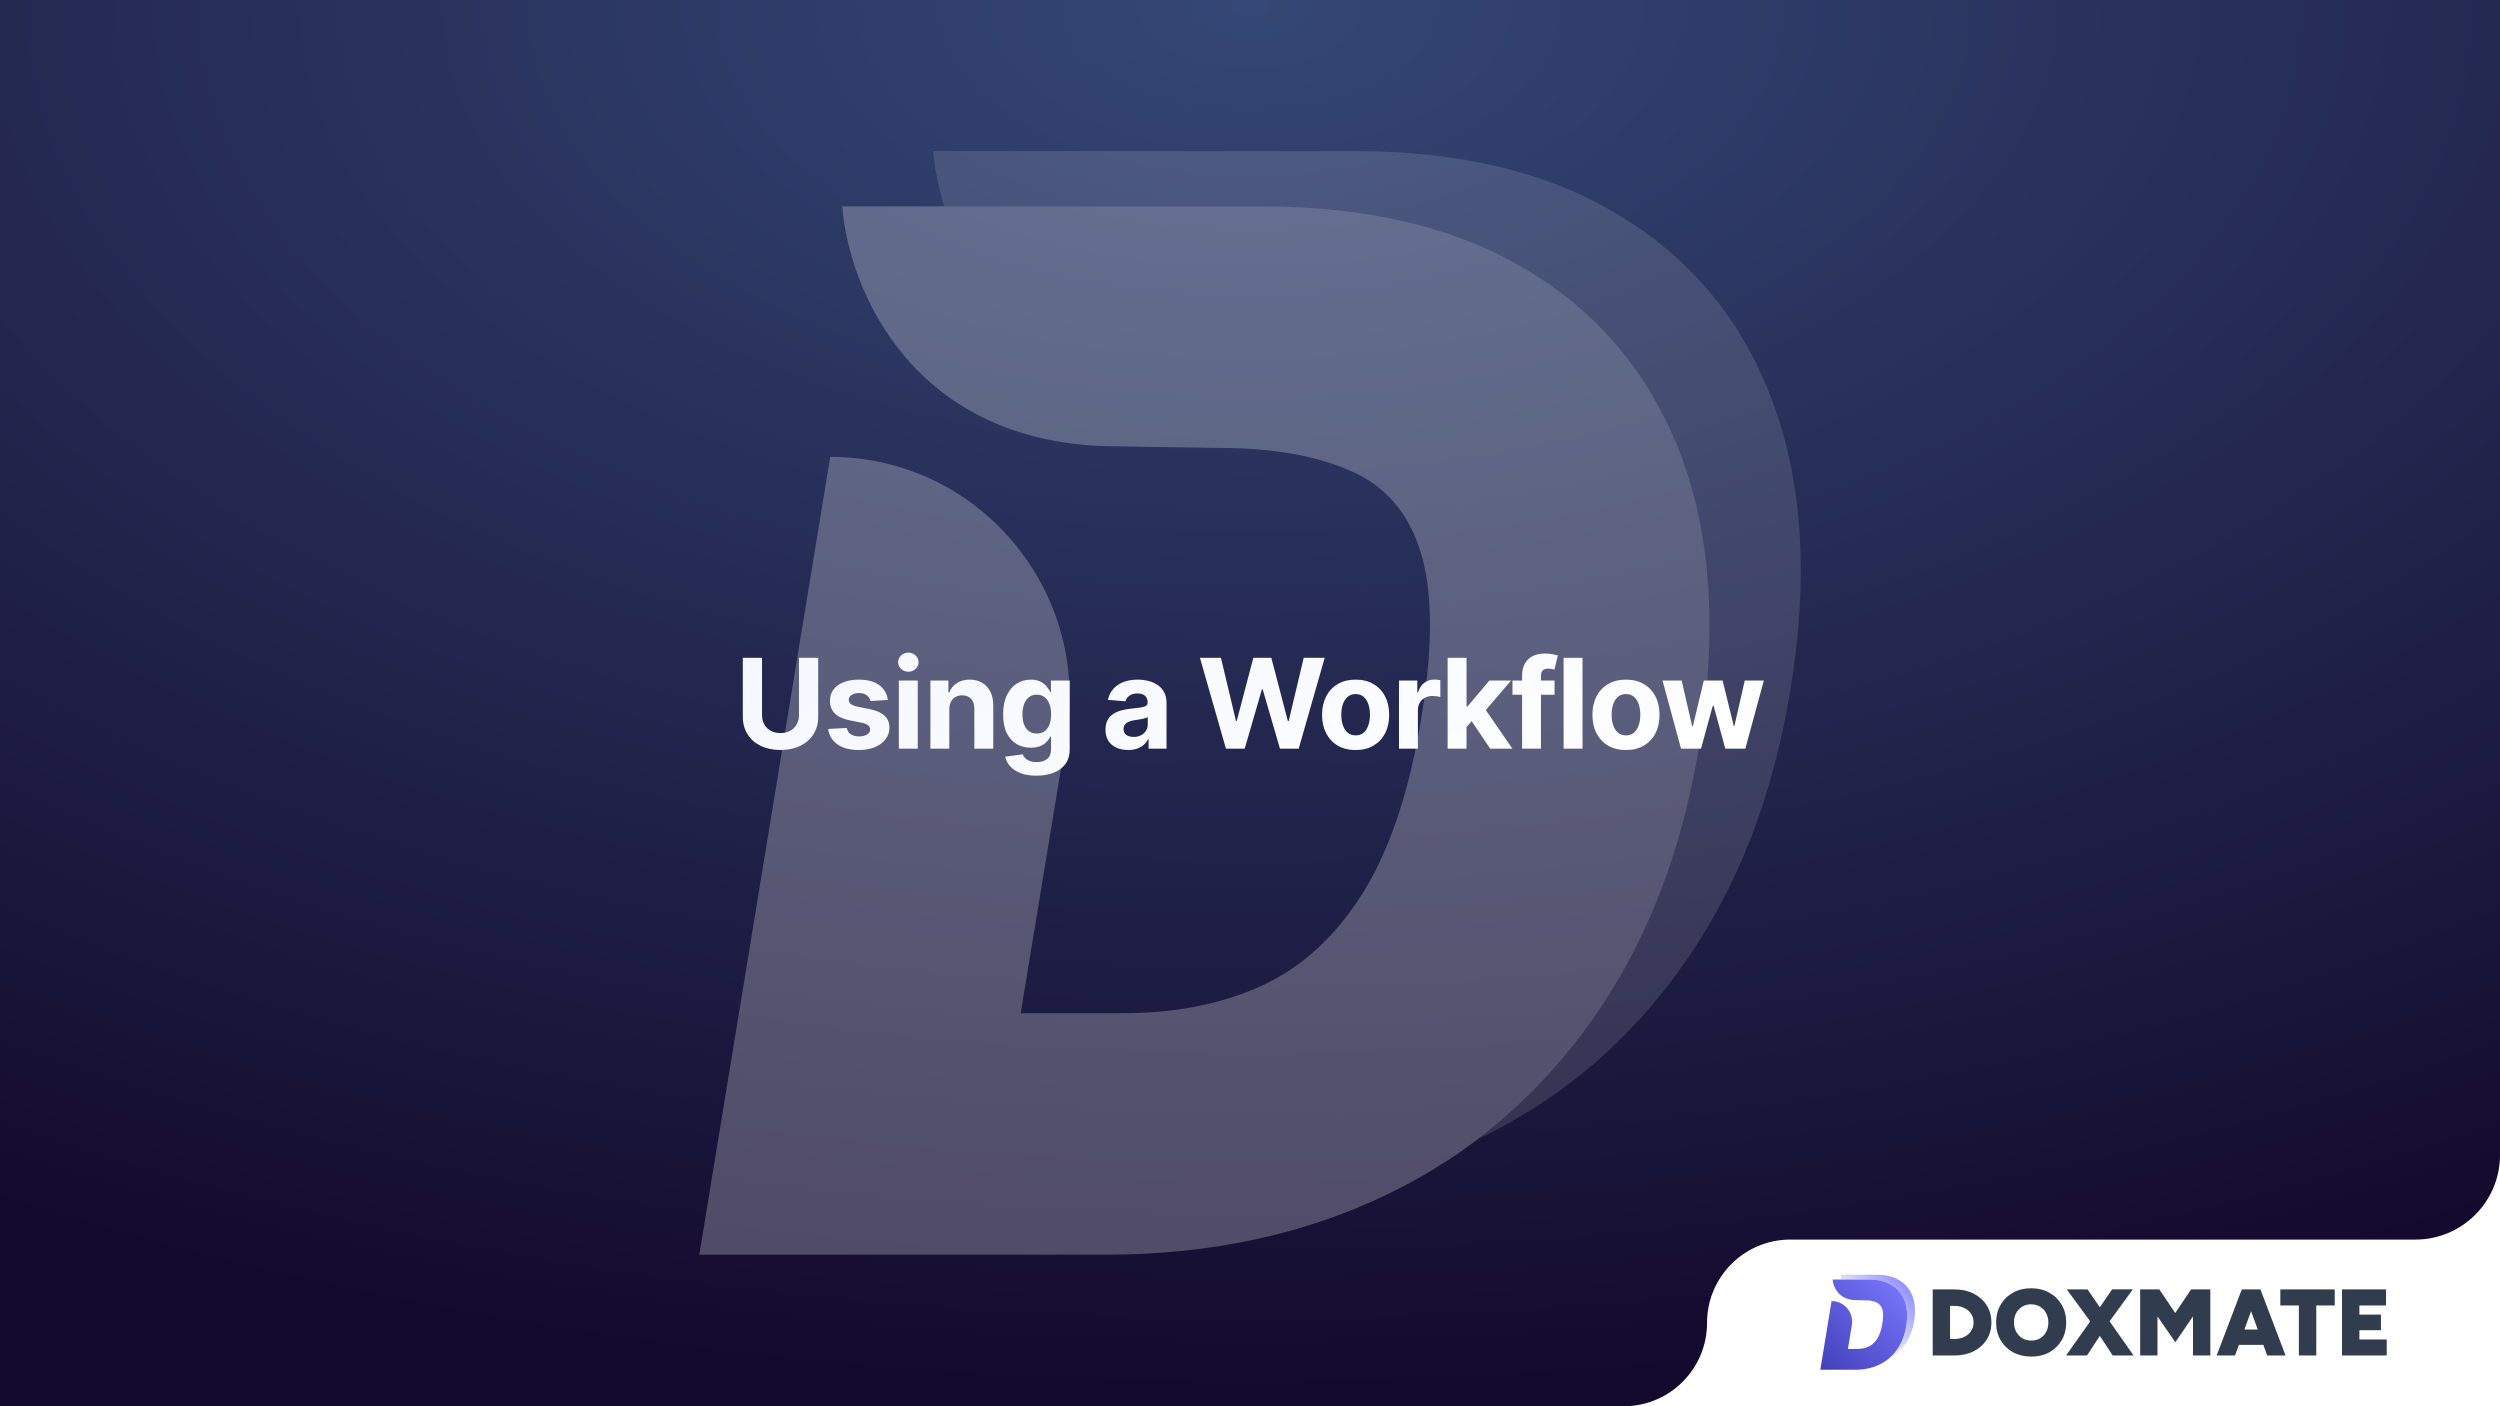 <svg width="1920" height="1080" viewBox="0 0 1920 1080" fill="none" xmlns="http://www.w3.org/2000/svg">
<rect x="0" y="0" width="1920" height="1080" fill="#333333" stroke="none"/>
<rect width="1920" height="1080" fill="url(#paint0_radial_695_46606)"/>
<g style="mix-blend-mode:overlay" opacity="0.25">
<path fill-rule="evenodd" clip-rule="evenodd" d="M537 964L637.616 350.881C751.162 350.881 837.23 452.932 819.047 564.703L783.892 778.12H862.687C902.287 778.12 937.442 771.236 968.152 757.467C999.266 743.293 1025.13 719.805 1046.14 686.598C1067.15 653.391 1082.51 607.629 1091.8 550.124C1100.69 495.454 1100.29 453.337 1090.99 423.775C1081.7 393.807 1063.92 373.154 1037.65 361.815C1011.39 350.071 977.446 343.996 936.23 343.996L858.242 342.781C699.844 342.781 651.354 220.076 646.909 158.521H968.96C1050.99 158.521 1119.28 174.72 1174.23 208.332C1229.19 241.54 1268.38 289.326 1291.41 350.881C1314.45 412.84 1318.89 486.544 1305.15 571.992C1291.82 654.201 1264.34 724.665 1223.13 782.98C1181.91 841.295 1129.78 886.246 1065.94 917.024C1002.5 947.801 930.168 963.595 848.949 963.595H537V964Z" fill="white"/>
<path fill-rule="evenodd" clip-rule="evenodd" d="M725.301 158.926H968.557C1050.58 158.926 1118.87 175.125 1173.83 208.737C1228.78 241.945 1267.98 289.731 1291.01 351.286C1314.04 413.245 1318.49 486.949 1304.75 572.397C1291.42 654.605 1263.94 725.07 1222.72 783.385C1197.67 818.617 1168.98 848.989 1135.44 874.502C1135.44 874.502 1135.44 874.502 1135.85 874.502C1199.69 843.725 1252.22 798.774 1293.03 740.458C1334.25 682.143 1361.73 611.679 1375.06 529.471C1389.2 444.023 1384.35 370.319 1361.32 308.359C1338.29 246.399 1299.09 199.018 1244.14 165.811C1189.59 132.199 1121.3 116 1039.27 116H716.816C717.624 128.554 720.452 143.133 725.301 158.926Z" fill="white" fill-opacity="0.5"/>
</g>
<path d="M613.609 505.182H628.37V550.523C628.37 555.614 627.154 560.068 624.722 563.886C622.313 567.705 618.938 570.682 614.597 572.818C610.257 574.932 605.2 575.989 599.427 575.989C593.632 575.989 588.563 574.932 584.222 572.818C579.882 570.682 576.507 567.705 574.097 563.886C571.688 560.068 570.484 555.614 570.484 550.523V505.182H585.245V549.261C585.245 551.92 585.825 554.284 586.984 556.352C588.166 558.42 589.825 560.045 591.961 561.227C594.097 562.409 596.586 563 599.427 563C602.291 563 604.779 562.409 606.893 561.227C609.029 560.045 610.677 558.42 611.836 556.352C613.018 554.284 613.609 551.92 613.609 549.261V505.182ZM681.891 537.568L668.595 538.386C668.368 537.25 667.879 536.227 667.129 535.318C666.379 534.386 665.391 533.648 664.163 533.102C662.959 532.534 661.516 532.25 659.834 532.25C657.584 532.25 655.686 532.727 654.141 533.682C652.595 534.614 651.822 535.864 651.822 537.432C651.822 538.682 652.322 539.739 653.322 540.602C654.322 541.466 656.038 542.159 658.47 542.682L667.947 544.591C673.038 545.636 676.834 547.318 679.334 549.636C681.834 551.955 683.084 555 683.084 558.773C683.084 562.205 682.072 565.216 680.05 567.807C678.05 570.398 675.3 572.42 671.8 573.875C668.322 575.307 664.311 576.023 659.766 576.023C652.834 576.023 647.311 574.58 643.197 571.693C639.106 568.784 636.709 564.83 636.004 559.83L650.288 559.08C650.72 561.193 651.766 562.807 653.425 563.92C655.084 565.011 657.209 565.557 659.8 565.557C662.345 565.557 664.391 565.068 665.936 564.091C667.504 563.091 668.3 561.807 668.322 560.239C668.3 558.92 667.743 557.841 666.652 557C665.561 556.136 663.879 555.477 661.606 555.023L652.538 553.216C647.425 552.193 643.618 550.42 641.118 547.898C638.641 545.375 637.402 542.159 637.402 538.25C637.402 534.886 638.311 531.989 640.129 529.557C641.97 527.125 644.55 525.25 647.868 523.932C651.209 522.614 655.118 521.955 659.595 521.955C666.209 521.955 671.413 523.352 675.209 526.148C679.027 528.943 681.254 532.75 681.891 537.568ZM690.309 575V522.636H704.831V575H690.309ZM697.604 515.886C695.445 515.886 693.593 515.17 692.047 513.739C690.524 512.284 689.763 510.545 689.763 508.523C689.763 506.523 690.524 504.807 692.047 503.375C693.593 501.92 695.445 501.193 697.604 501.193C699.763 501.193 701.604 501.92 703.127 503.375C704.672 504.807 705.445 506.523 705.445 508.523C705.445 510.545 704.672 512.284 703.127 513.739C701.604 515.17 699.763 515.886 697.604 515.886ZM729.068 544.727V575H714.545V522.636H728.386V531.875H728.999C730.158 528.83 732.102 526.42 734.829 524.648C737.556 522.852 740.863 521.955 744.749 521.955C748.386 521.955 751.556 522.75 754.261 524.341C756.965 525.932 759.068 528.205 760.568 531.159C762.068 534.091 762.818 537.591 762.818 541.659V575H748.295V544.25C748.318 541.045 747.499 538.545 745.84 536.75C744.181 534.932 741.897 534.023 738.988 534.023C737.033 534.023 735.306 534.443 733.806 535.284C732.329 536.125 731.17 537.352 730.329 538.966C729.511 540.557 729.09 542.477 729.068 544.727ZM795.934 595.727C791.23 595.727 787.196 595.08 783.832 593.784C780.491 592.511 777.832 590.773 775.855 588.568C773.878 586.364 772.594 583.886 772.003 581.136L785.434 579.33C785.844 580.375 786.491 581.352 787.378 582.261C788.264 583.17 789.434 583.898 790.889 584.443C792.366 585.011 794.162 585.295 796.275 585.295C799.434 585.295 802.037 584.523 804.082 582.977C806.15 581.455 807.184 578.898 807.184 575.307V565.727H806.571C805.934 567.182 804.98 568.557 803.707 569.852C802.434 571.148 800.798 572.205 798.798 573.023C796.798 573.841 794.412 574.25 791.639 574.25C787.707 574.25 784.128 573.341 780.9 571.523C777.696 569.682 775.139 566.875 773.23 563.102C771.344 559.307 770.4 554.511 770.4 548.716C770.4 542.784 771.366 537.83 773.298 533.852C775.23 529.875 777.798 526.898 781.003 524.92C784.23 522.943 787.764 521.955 791.605 521.955C794.537 521.955 796.991 522.455 798.969 523.455C800.946 524.432 802.537 525.659 803.741 527.136C804.969 528.591 805.912 530.023 806.571 531.432H807.116V522.636H821.537V575.511C821.537 579.966 820.446 583.693 818.264 586.693C816.082 589.693 813.059 591.943 809.196 593.443C805.355 594.966 800.934 595.727 795.934 595.727ZM796.241 563.341C798.582 563.341 800.559 562.761 802.173 561.602C803.809 560.42 805.059 558.739 805.923 556.557C806.809 554.352 807.253 551.716 807.253 548.648C807.253 545.58 806.821 542.92 805.957 540.67C805.094 538.398 803.844 536.636 802.207 535.386C800.571 534.136 798.582 533.511 796.241 533.511C793.855 533.511 791.844 534.159 790.207 535.455C788.571 536.727 787.332 538.5 786.491 540.773C785.65 543.045 785.23 545.67 785.23 548.648C785.23 551.67 785.65 554.284 786.491 556.489C787.355 558.67 788.594 560.364 790.207 561.568C791.844 562.75 793.855 563.341 796.241 563.341ZM866.404 575.989C863.063 575.989 860.086 575.409 857.472 574.25C854.859 573.068 852.791 571.33 851.268 569.034C849.768 566.716 849.018 563.83 849.018 560.375C849.018 557.466 849.552 555.023 850.62 553.045C851.688 551.068 853.143 549.477 854.984 548.273C856.825 547.068 858.916 546.159 861.256 545.545C863.62 544.932 866.097 544.5 868.688 544.25C871.734 543.932 874.188 543.636 876.052 543.364C877.916 543.068 879.268 542.636 880.109 542.068C880.95 541.5 881.37 540.659 881.37 539.545V539.341C881.37 537.182 880.688 535.511 879.325 534.33C877.984 533.148 876.075 532.557 873.597 532.557C870.984 532.557 868.904 533.136 867.359 534.295C865.813 535.432 864.791 536.864 864.291 538.591L850.859 537.5C851.541 534.318 852.881 531.568 854.881 529.25C856.881 526.909 859.461 525.114 862.62 523.864C865.802 522.591 869.484 521.955 873.666 521.955C876.575 521.955 879.359 522.295 882.018 522.977C884.7 523.659 887.075 524.716 889.143 526.148C891.234 527.58 892.881 529.42 894.086 531.67C895.291 533.898 895.893 536.568 895.893 539.682V575H882.12V567.739H881.711C880.87 569.375 879.745 570.818 878.336 572.068C876.927 573.295 875.234 574.261 873.256 574.966C871.279 575.648 868.995 575.989 866.404 575.989ZM870.563 565.966C872.7 565.966 874.586 565.545 876.222 564.705C877.859 563.841 879.143 562.682 880.075 561.227C881.006 559.773 881.472 558.125 881.472 556.284V550.727C881.018 551.023 880.393 551.295 879.597 551.545C878.825 551.773 877.95 551.989 876.972 552.193C875.995 552.375 875.018 552.545 874.041 552.705C873.063 552.841 872.177 552.966 871.381 553.08C869.677 553.33 868.188 553.727 866.916 554.273C865.643 554.818 864.654 555.557 863.95 556.489C863.245 557.398 862.893 558.534 862.893 559.898C862.893 561.875 863.609 563.386 865.041 564.432C866.495 565.455 868.336 565.966 870.563 565.966ZM941.527 575L921.55 505.182H937.675L949.232 553.693H949.811L962.561 505.182H976.368L989.084 553.795H989.698L1001.25 505.182H1017.38L997.402 575H983.016L969.72 529.352H969.175L955.914 575H941.527ZM1041.12 576.023C1035.83 576.023 1031.25 574.898 1027.38 572.648C1023.54 570.375 1020.58 567.216 1018.49 563.17C1016.39 559.102 1015.35 554.386 1015.35 549.023C1015.35 543.614 1016.39 538.886 1018.49 534.841C1020.58 530.773 1023.54 527.614 1027.38 525.364C1031.25 523.091 1035.83 521.955 1041.12 521.955C1046.42 521.955 1050.99 523.091 1054.83 525.364C1058.69 527.614 1061.67 530.773 1063.76 534.841C1065.85 538.886 1066.89 543.614 1066.89 549.023C1066.89 554.386 1065.85 559.102 1063.76 563.17C1061.67 567.216 1058.69 570.375 1054.83 572.648C1050.99 574.898 1046.42 576.023 1041.12 576.023ZM1041.19 564.773C1043.6 564.773 1045.61 564.091 1047.22 562.727C1048.84 561.341 1050.05 559.455 1050.87 557.068C1051.71 554.682 1052.13 551.966 1052.13 548.92C1052.13 545.875 1051.71 543.159 1050.87 540.773C1050.05 538.386 1048.84 536.5 1047.22 535.114C1045.61 533.727 1043.6 533.034 1041.19 533.034C1038.76 533.034 1036.71 533.727 1035.05 535.114C1033.42 536.5 1032.18 538.386 1031.34 540.773C1030.52 543.159 1030.11 545.875 1030.11 548.92C1030.11 551.966 1030.52 554.682 1031.34 557.068C1032.18 559.455 1033.42 561.341 1035.05 562.727C1036.71 564.091 1038.76 564.773 1041.19 564.773ZM1074.42 575V522.636H1088.5V531.773H1089.04C1090 528.523 1091.6 526.068 1093.85 524.409C1096.1 522.727 1098.69 521.886 1101.62 521.886C1102.35 521.886 1103.13 521.932 1103.97 522.023C1104.82 522.114 1105.55 522.239 1106.19 522.398V535.284C1105.51 535.08 1104.57 534.898 1103.36 534.739C1102.16 534.58 1101.05 534.5 1100.05 534.5C1097.92 534.5 1096.01 534.966 1094.33 535.898C1092.67 536.807 1091.35 538.08 1090.37 539.716C1089.42 541.352 1088.94 543.239 1088.94 545.375V575H1074.42ZM1124.94 559.932L1124.97 542.511H1127.09L1143.86 522.636H1160.53L1137.99 548.955H1134.55L1124.94 559.932ZM1111.78 575V505.182H1126.3V575H1111.78ZM1144.51 575L1129.1 552.193L1138.78 541.932L1161.52 575H1144.51ZM1193.89 522.636V533.545H1161.57V522.636H1193.89ZM1168.97 575V518.852C1168.97 515.057 1169.71 511.909 1171.19 509.409C1172.69 506.909 1174.73 505.034 1177.32 503.784C1179.92 502.534 1182.86 501.909 1186.15 501.909C1188.38 501.909 1190.42 502.08 1192.26 502.42C1194.12 502.761 1195.51 503.068 1196.42 503.341L1193.82 514.25C1193.26 514.068 1192.55 513.898 1191.71 513.739C1190.89 513.58 1190.05 513.5 1189.19 513.5C1187.05 513.5 1185.56 514 1184.72 515C1183.88 515.977 1183.46 517.352 1183.46 519.125V575H1168.97ZM1215.37 505.182V575H1200.84V505.182H1215.37ZM1248.74 576.023C1243.44 576.023 1238.87 574.898 1235 572.648C1231.16 570.375 1228.19 567.216 1226.1 563.17C1224.01 559.102 1222.97 554.386 1222.97 549.023C1222.97 543.614 1224.01 538.886 1226.1 534.841C1228.19 530.773 1231.16 527.614 1235 525.364C1238.87 523.091 1243.44 521.955 1248.74 521.955C1254.04 521.955 1258.6 523.091 1262.44 525.364C1266.31 527.614 1269.29 530.773 1271.38 534.841C1273.47 538.886 1274.51 543.614 1274.51 549.023C1274.51 554.386 1273.47 559.102 1271.38 563.17C1269.29 567.216 1266.31 570.375 1262.44 572.648C1258.6 574.898 1254.04 576.023 1248.74 576.023ZM1248.81 564.773C1251.22 564.773 1253.23 564.091 1254.84 562.727C1256.46 561.341 1257.67 559.455 1258.49 557.068C1259.33 554.682 1259.75 551.966 1259.75 548.92C1259.75 545.875 1259.33 543.159 1258.49 540.773C1257.67 538.386 1256.46 536.5 1254.84 535.114C1253.23 533.727 1251.22 533.034 1248.81 533.034C1246.38 533.034 1244.33 533.727 1242.67 535.114C1241.04 536.5 1239.8 538.386 1238.96 540.773C1238.14 543.159 1237.73 545.875 1237.73 548.92C1237.73 551.966 1238.14 554.682 1238.96 557.068C1239.8 559.455 1241.04 561.341 1242.67 562.727C1244.33 564.091 1246.38 564.773 1248.81 564.773ZM1291.05 575L1276.8 522.636H1291.5L1299.61 557.818H1300.09L1308.54 522.636H1322.96L1331.55 557.614H1332L1339.97 522.636H1354.63L1340.42 575H1325.04L1316.04 542.068H1315.39L1306.39 575H1291.05Z" fill="url(#paint1_linear_695_46606)"/>
<path fill-rule="evenodd" clip-rule="evenodd" d="M1920 888V952V1080H1311H1247L1248 1079.98C1282.95 1079.44 1311 1050.95 1311 1016C1311 980.652 1339.65 952 1375 952H1854.99C1890.5 952 1919.45 923.507 1920 888Z" fill="white"/>
<path fill-rule="evenodd" clip-rule="evenodd" d="M1398 1052L1406.65 999.22C1416.4 999.22 1423.8 1008 1422.23 1017.63L1419.21 1036H1425.98C1429.39 1036 1432.41 1035.41 1435.05 1034.22C1437.72 1033 1439.94 1030.98 1441.75 1028.12C1443.55 1025.26 1444.87 1021.32 1445.67 1016.37C1446.43 1011.67 1446.4 1008.04 1445.6 1005.49C1444.8 1002.91 1443.27 1001.14 1441.02 1000.16C1438.76 999.15 1435.84 998.627 1432.3 998.627L1425.6 998.522C1411.99 998.522 1407.83 987.959 1407.44 982.66H1435.11C1442.16 982.66 1448.03 984.055 1452.75 986.948C1457.47 989.807 1460.84 993.921 1462.82 999.22C1464.8 1004.55 1465.18 1010.9 1464 1018.25C1462.85 1025.33 1460.49 1031.4 1456.95 1036.42C1453.41 1041.44 1448.93 1045.31 1443.45 1047.96C1438 1050.61 1431.78 1051.97 1424.8 1051.97H1398V1052Z" fill="url(#paint2_linear_695_46606)"/>
<path fill-rule="evenodd" clip-rule="evenodd" d="M1414.18 982.695H1435.08C1442.13 982.695 1448 984.09 1452.72 986.983C1457.44 989.842 1460.81 993.956 1462.79 999.255C1464.76 1004.59 1465.15 1010.93 1463.97 1018.29C1462.82 1025.37 1460.46 1031.43 1456.92 1036.45C1454.77 1039.48 1452.3 1042.1 1449.42 1044.3C1449.42 1044.3 1449.42 1044.3 1449.45 1044.3C1454.94 1041.65 1459.45 1037.78 1462.96 1032.76C1466.5 1027.74 1468.86 1021.67 1470.01 1014.59C1471.22 1007.24 1470.81 1000.89 1468.83 995.559C1466.85 990.225 1463.48 986.147 1458.76 983.288C1454.07 980.394 1448.2 979 1441.16 979H1413.45C1413.52 980.081 1413.76 981.336 1414.18 982.695Z" fill="url(#paint3_linear_695_46606)"/>
<path fill-rule="evenodd" clip-rule="evenodd" d="M1560.04 1041.86C1554.74 1041.86 1550.07 1040.74 1545.99 1038.53C1541.94 1036.25 1538.77 1033.16 1536.47 1029.23C1534.17 1025.27 1533.02 1020.74 1533.02 1015.66C1533.02 1010.54 1534.17 1006.01 1536.47 1002.08C1538.77 998.122 1541.94 995.035 1545.99 992.791C1550.03 990.511 1554.67 989.389 1559.9 989.389C1565.2 989.389 1569.83 990.511 1573.88 992.791C1577.92 995 1581.09 998.122 1583.39 1002.08C1585.69 1006.01 1586.85 1010.5 1586.85 1015.66C1586.85 1020.74 1585.69 1025.27 1583.39 1029.23C1581.13 1033.16 1577.99 1036.25 1573.95 1038.53C1569.9 1040.77 1565.27 1041.86 1560.04 1041.86ZM1560.04 1029.55C1562.62 1029.55 1564.92 1028.95 1566.87 1027.79C1568.86 1026.6 1570.39 1024.95 1571.47 1022.85C1572.59 1020.78 1573.14 1018.39 1573.14 1015.66C1573.14 1012.96 1572.55 1010.57 1571.4 1008.47C1570.29 1006.33 1568.75 1004.72 1566.73 1003.52C1564.78 1002.33 1562.48 1001.7 1559.9 1001.7C1557.35 1001.7 1555.09 1002.3 1553.06 1003.52C1551.11 1004.68 1549.54 1006.33 1548.39 1008.47C1547.28 1010.54 1546.72 1012.92 1546.72 1015.66C1546.72 1018.36 1547.31 1020.74 1548.46 1022.85C1549.61 1024.92 1551.18 1026.57 1553.13 1027.79C1555.12 1028.95 1557.42 1029.55 1560.04 1029.55ZM1501.16 1028.32C1503.28 1028.32 1505.2 1028 1506.98 1027.37C1508.76 1026.74 1510.29 1025.86 1511.58 1024.78C1512.87 1023.65 1513.88 1022.32 1514.61 1020.78C1515.35 1019.24 1515.69 1017.52 1515.69 1015.62C1515.69 1013.73 1515.35 1012.01 1514.61 1010.47C1513.88 1008.92 1512.87 1007.59 1511.58 1006.47C1510.29 1005.35 1508.76 1004.51 1506.98 1003.87C1505.2 1003.24 1503.25 1002.93 1501.16 1002.93H1497.64V1028.28H1501.16V1028.32ZM1515.8 993.527C1511.58 991.353 1506.7 990.265 1501.16 990.265H1497.64H1490.73H1484.32V1041.02H1490.73H1497.64H1501.16C1506.66 1041.02 1511.55 1039.93 1515.8 1037.75C1520.09 1035.58 1523.4 1032.6 1525.8 1028.78C1528.21 1024.95 1529.39 1020.57 1529.39 1015.66C1529.39 1010.68 1528.21 1006.29 1525.8 1002.54C1523.4 998.683 1520.05 995.702 1515.8 993.527ZM1605.29 1014.82L1586.74 1041.02H1602.81L1612.68 1025.93L1622.51 1040.98H1638.58L1620.14 1014.75L1638.02 990.23H1622.09L1612.68 1004.01L1603.23 990.265H1587.3L1605.29 1014.82ZM1670.65 1030.84L1656.95 1011.03V1041.02H1643.63V991.703V990.265H1650.19H1656.95H1658.38L1670.58 1008.4L1682.75 990.265H1684.18H1691.12H1697.53V991.493V1041.02H1684.21V1010.99L1670.65 1030.84ZM1738.25 1032.88L1741.21 1041.02H1755.33L1736.02 990.265H1734.94H1722.77H1721.69L1702.38 1041.02H1716.49L1719.46 1032.88H1738.25ZM1733.96 1021.06L1728.83 1007L1723.71 1021.06H1733.96ZM1765.54 1041.02V1002.58H1751.29V990.265H1793.08V1002.58H1778.9V1041.02H1765.54ZM1798.66 990.265V1041.02H1808.04H1812.01H1833V1028.71H1812.01V1021.59H1828.57V1009.59H1812.01V1002.58H1832.48V990.265H1812.01H1808.04H1798.66Z" fill="#313D4E"/>
<defs>
<radialGradient id="paint0_radial_695_46606" cx="0" cy="0" r="1" gradientUnits="userSpaceOnUse" gradientTransform="translate(960) rotate(90) scale(1080 1920)">
<stop stop-color="#354776"/>
<stop offset="1" stop-color="#130A2D"/>
</radialGradient>
<linearGradient id="paint1_linear_695_46606" x1="564" y1="468.109" x2="806.438" y2="912.481" gradientUnits="userSpaceOnUse">
<stop stop-color="#F4F7FF"/>
<stop offset="1" stop-color="white"/>
</linearGradient>
<linearGradient id="paint2_linear_695_46606" x1="1461.36" y1="979.492" x2="1394.48" y2="1048.59" gradientUnits="userSpaceOnUse">
<stop stop-color="#7B79FF"/>
<stop offset="1" stop-color="#4240B8"/>
</linearGradient>
<linearGradient id="paint3_linear_695_46606" x1="1470.41" y1="978.711" x2="1425.41" y2="1017.37" gradientUnits="userSpaceOnUse">
<stop stop-color="#7B79FF"/>
<stop offset="1" stop-color="#7B79FF" stop-opacity="0"/>
</linearGradient>
</defs>
</svg>
